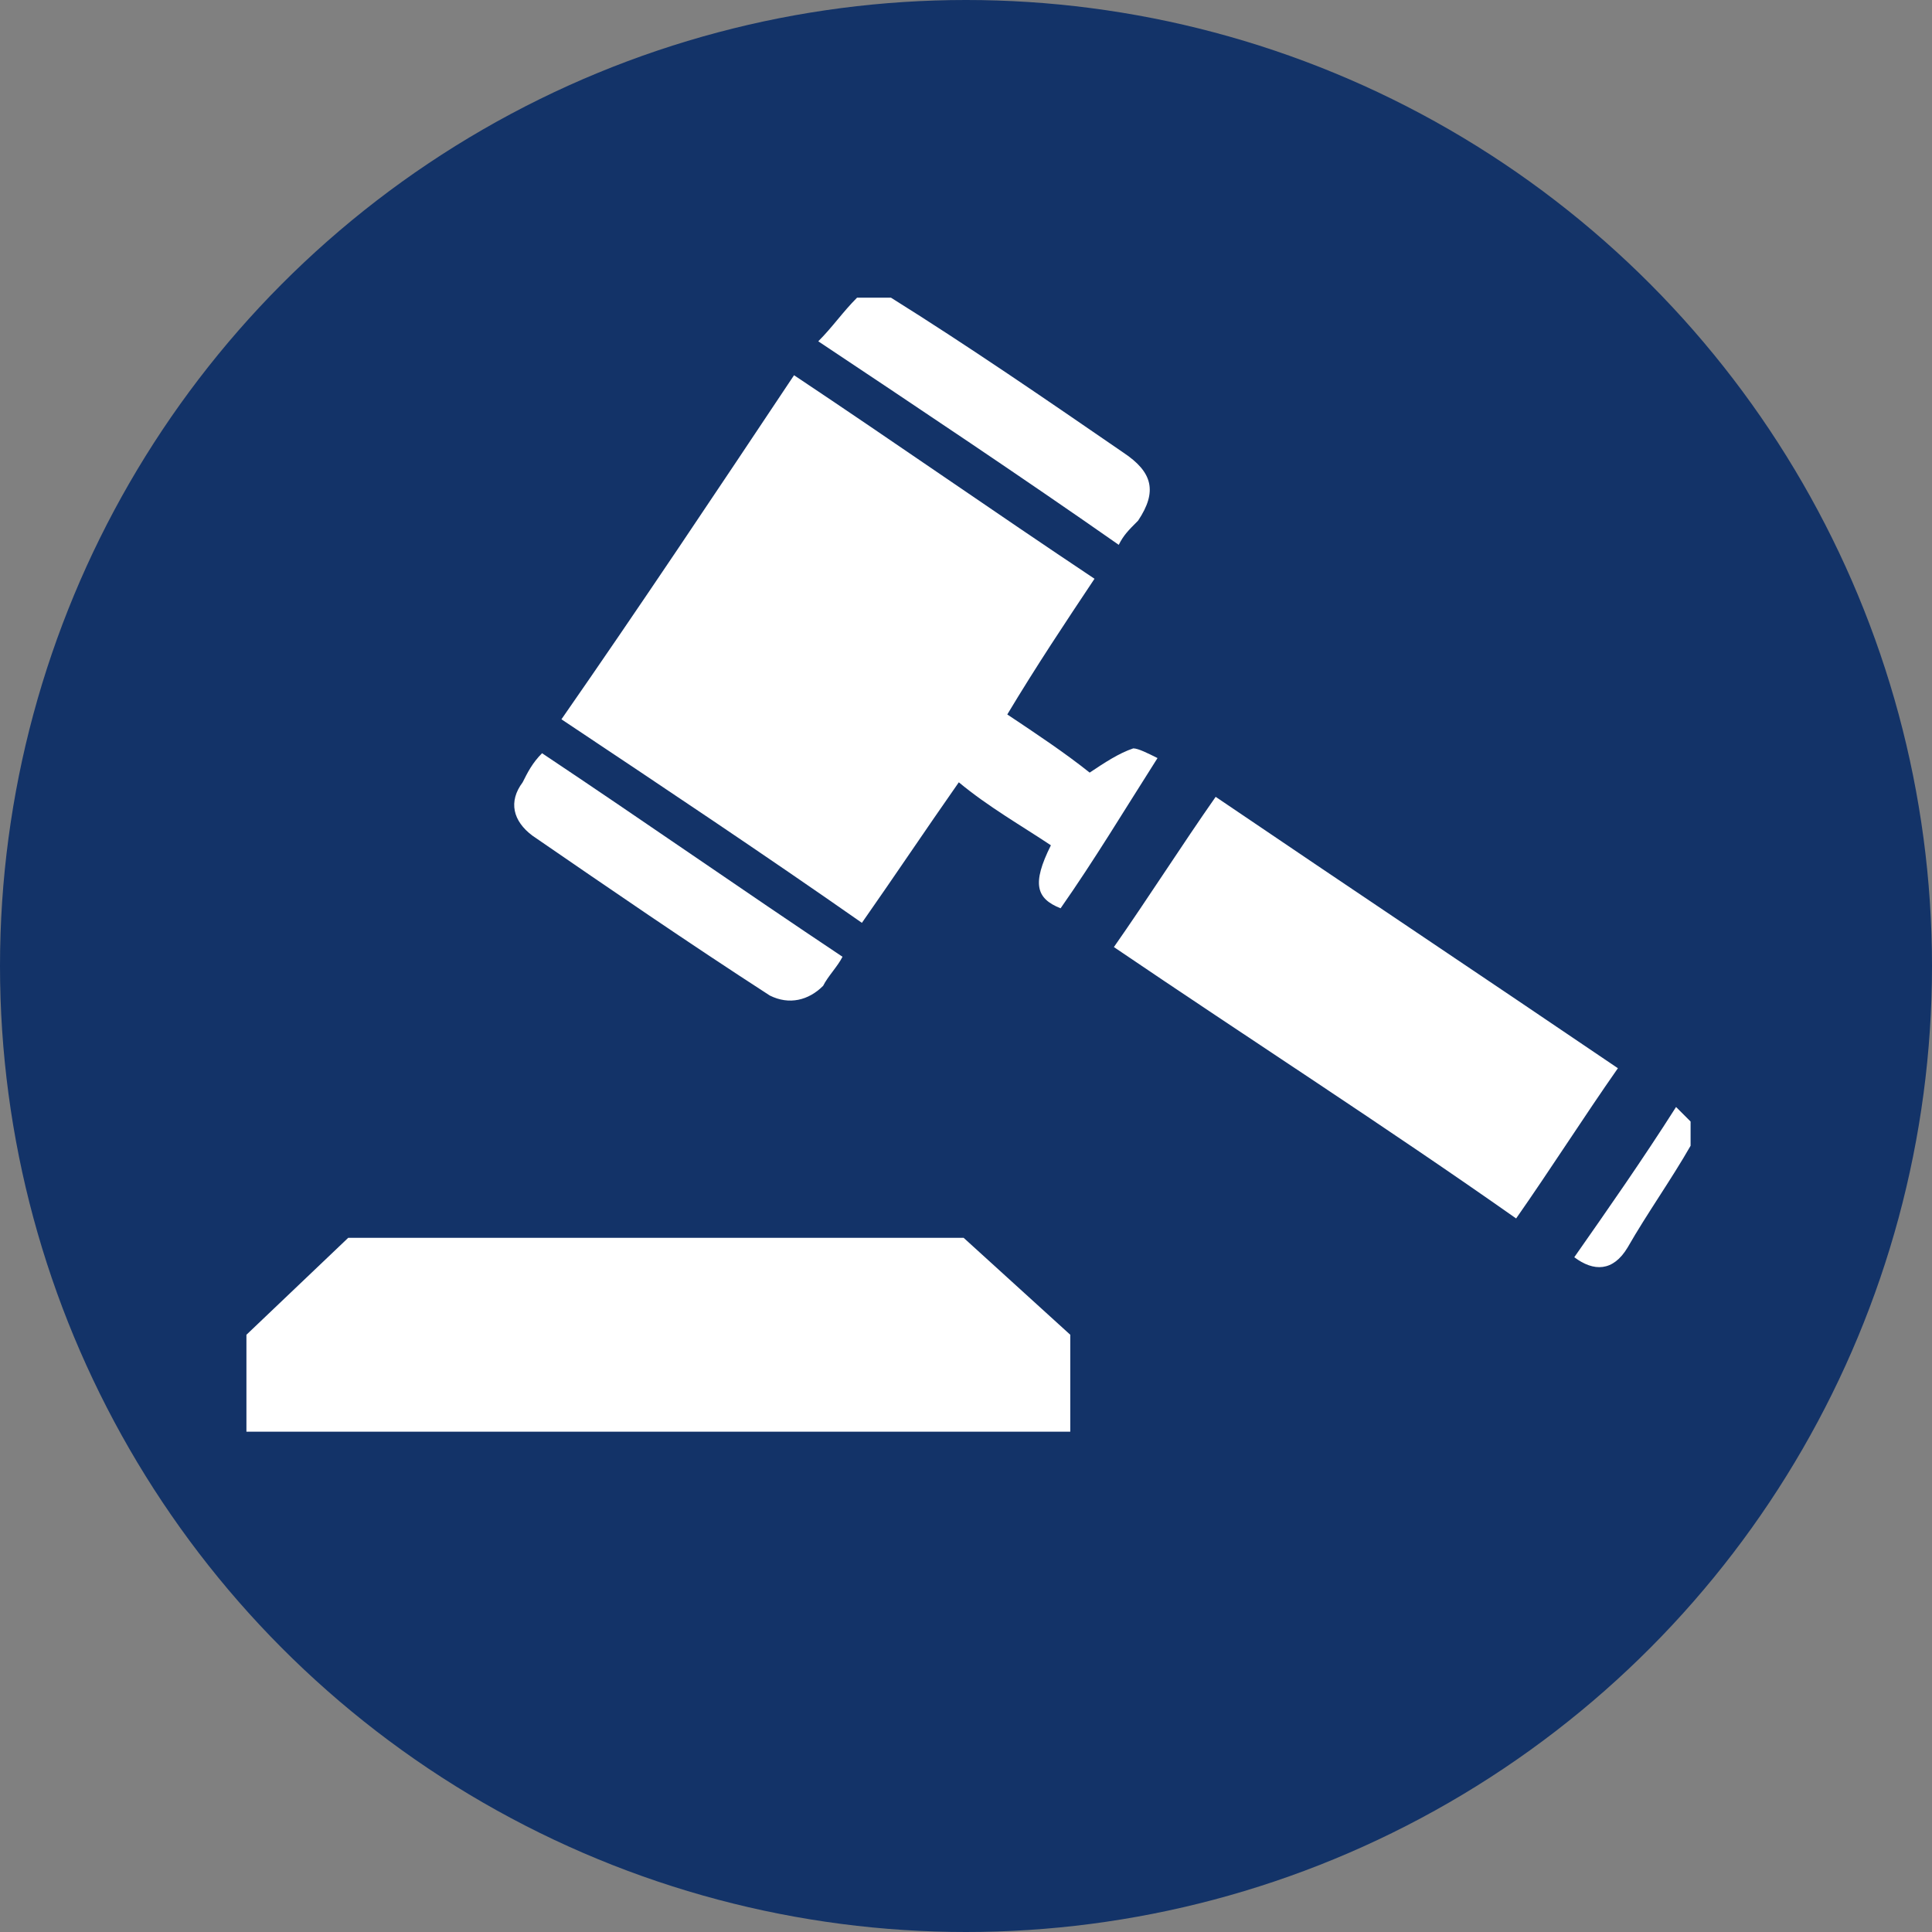 <?xml version="1.0" encoding="utf-8"?>
<!-- Generator: Adobe Illustrator 17.1.0, SVG Export Plug-In . SVG Version: 6.00 Build 0)  -->
<!DOCTYPE svg PUBLIC "-//W3C//DTD SVG 1.1//EN" "http://www.w3.org/Graphics/SVG/1.1/DTD/svg11.dtd">
<svg version="1.1" id="Layer_1" xmlns="http://www.w3.org/2000/svg" xmlns:xlink="http://www.w3.org/1999/xlink" x="0px" y="0px"
	 viewBox="-102.4 20.9 800 800" enable-background="new -102.4 20.9 800 800" xml:space="preserve">
<rect x="-102.4" y="20.9" width="800" height="800" fill="#808080" stroke="none"/>
<symbol  id="New_Symbol_4" viewBox="-14.9 -11.7 29.8 23.4">
	<g>
		<path fill="#FFFFFF" d="M-1.6,11.7c1.6-1,3.2-2.1,4.8-3.2c0.6-0.4,0.7-0.8,0.3-1.4C3.3,6.9,3.2,6.8,3.1,6.6C1.1,8-1,9.4-3.1,10.8
			c0.3,0.3,0.5,0.6,0.8,0.9C-2.1,11.7-1.9,11.7-1.6,11.7z"/>
		<path fill="#FFFFFF" d="M14.9-5.8c-0.4-0.7-0.9-1.4-1.3-2.1c-0.3-0.5-0.7-0.5-1.1-0.2c0.7,1,1.4,2,2.1,3.1
			c0.1-0.1,0.2-0.2,0.3-0.3C14.9-5.5,14.9-5.6,14.9-5.8z"/>
		<path fill="#FFFFFF" d="M-3.6,10.1c2.1-1.4,4.1-2.8,6.2-4.2C2,5,1.4,4.1,0.8,3.1C1.4,2.7,2,2.3,2.5,1.9c0.3,0.2,0.6,0.4,0.9,0.5
			c0.1,0,0.3-0.1,0.5-0.2c-0.7-1.1-1.3-2.1-2-3.1C1.4-0.7,1.3-0.4,1.7,0.4C1.1,0.8,0.4,1.2-0.2,1.7c-0.7-1-1.3-1.9-2-2.9
			c-2,1.4-4.1,2.8-6.2,4.2C-6.8,5.3-5.2,7.7-3.6,10.1z"/>
		<path fill="#FFFFFF" d="M5.1,1.4c2.8-1.9,5.5-3.7,8.3-5.6c-0.7-1-1.4-2.1-2.1-3.1C8.6-5.4,5.8-3.6,3-1.7C3.7-0.7,4.4,0.4,5.1,1.4z
			"/>
		<path fill="#FFFFFF" d="M-8.8,2.3c2.1-1.4,4.1-2.8,6.2-4.2C-2.7-2.1-2.9-2.3-3-2.5c-0.3-0.3-0.7-0.4-1.1-0.2
			C-5.8-1.6-7.4-0.5-9,0.6c-0.4,0.3-0.5,0.7-0.2,1.1C-9.1,1.9-9,2.1-8.8,2.3z"/>
	</g>
	<polygon fill="#FFFFFF" points="-0.1,-7.7 -12.8,-7.7 -14.9,-9.7 -14.9,-11.7 2.1,-11.7 2.1,-9.7 	"/>
</symbol>
<circle fill="#133368" cx="297.6" cy="420.9" r="400"/>
<use xlink:href="#New_Symbol_4"  width="29.8" height="23.4" x="-14.9" y="-11.7" transform="matrix(20.067 0 0 -20.067 298.64 378.947)" overflow="visible"/>
</svg>
